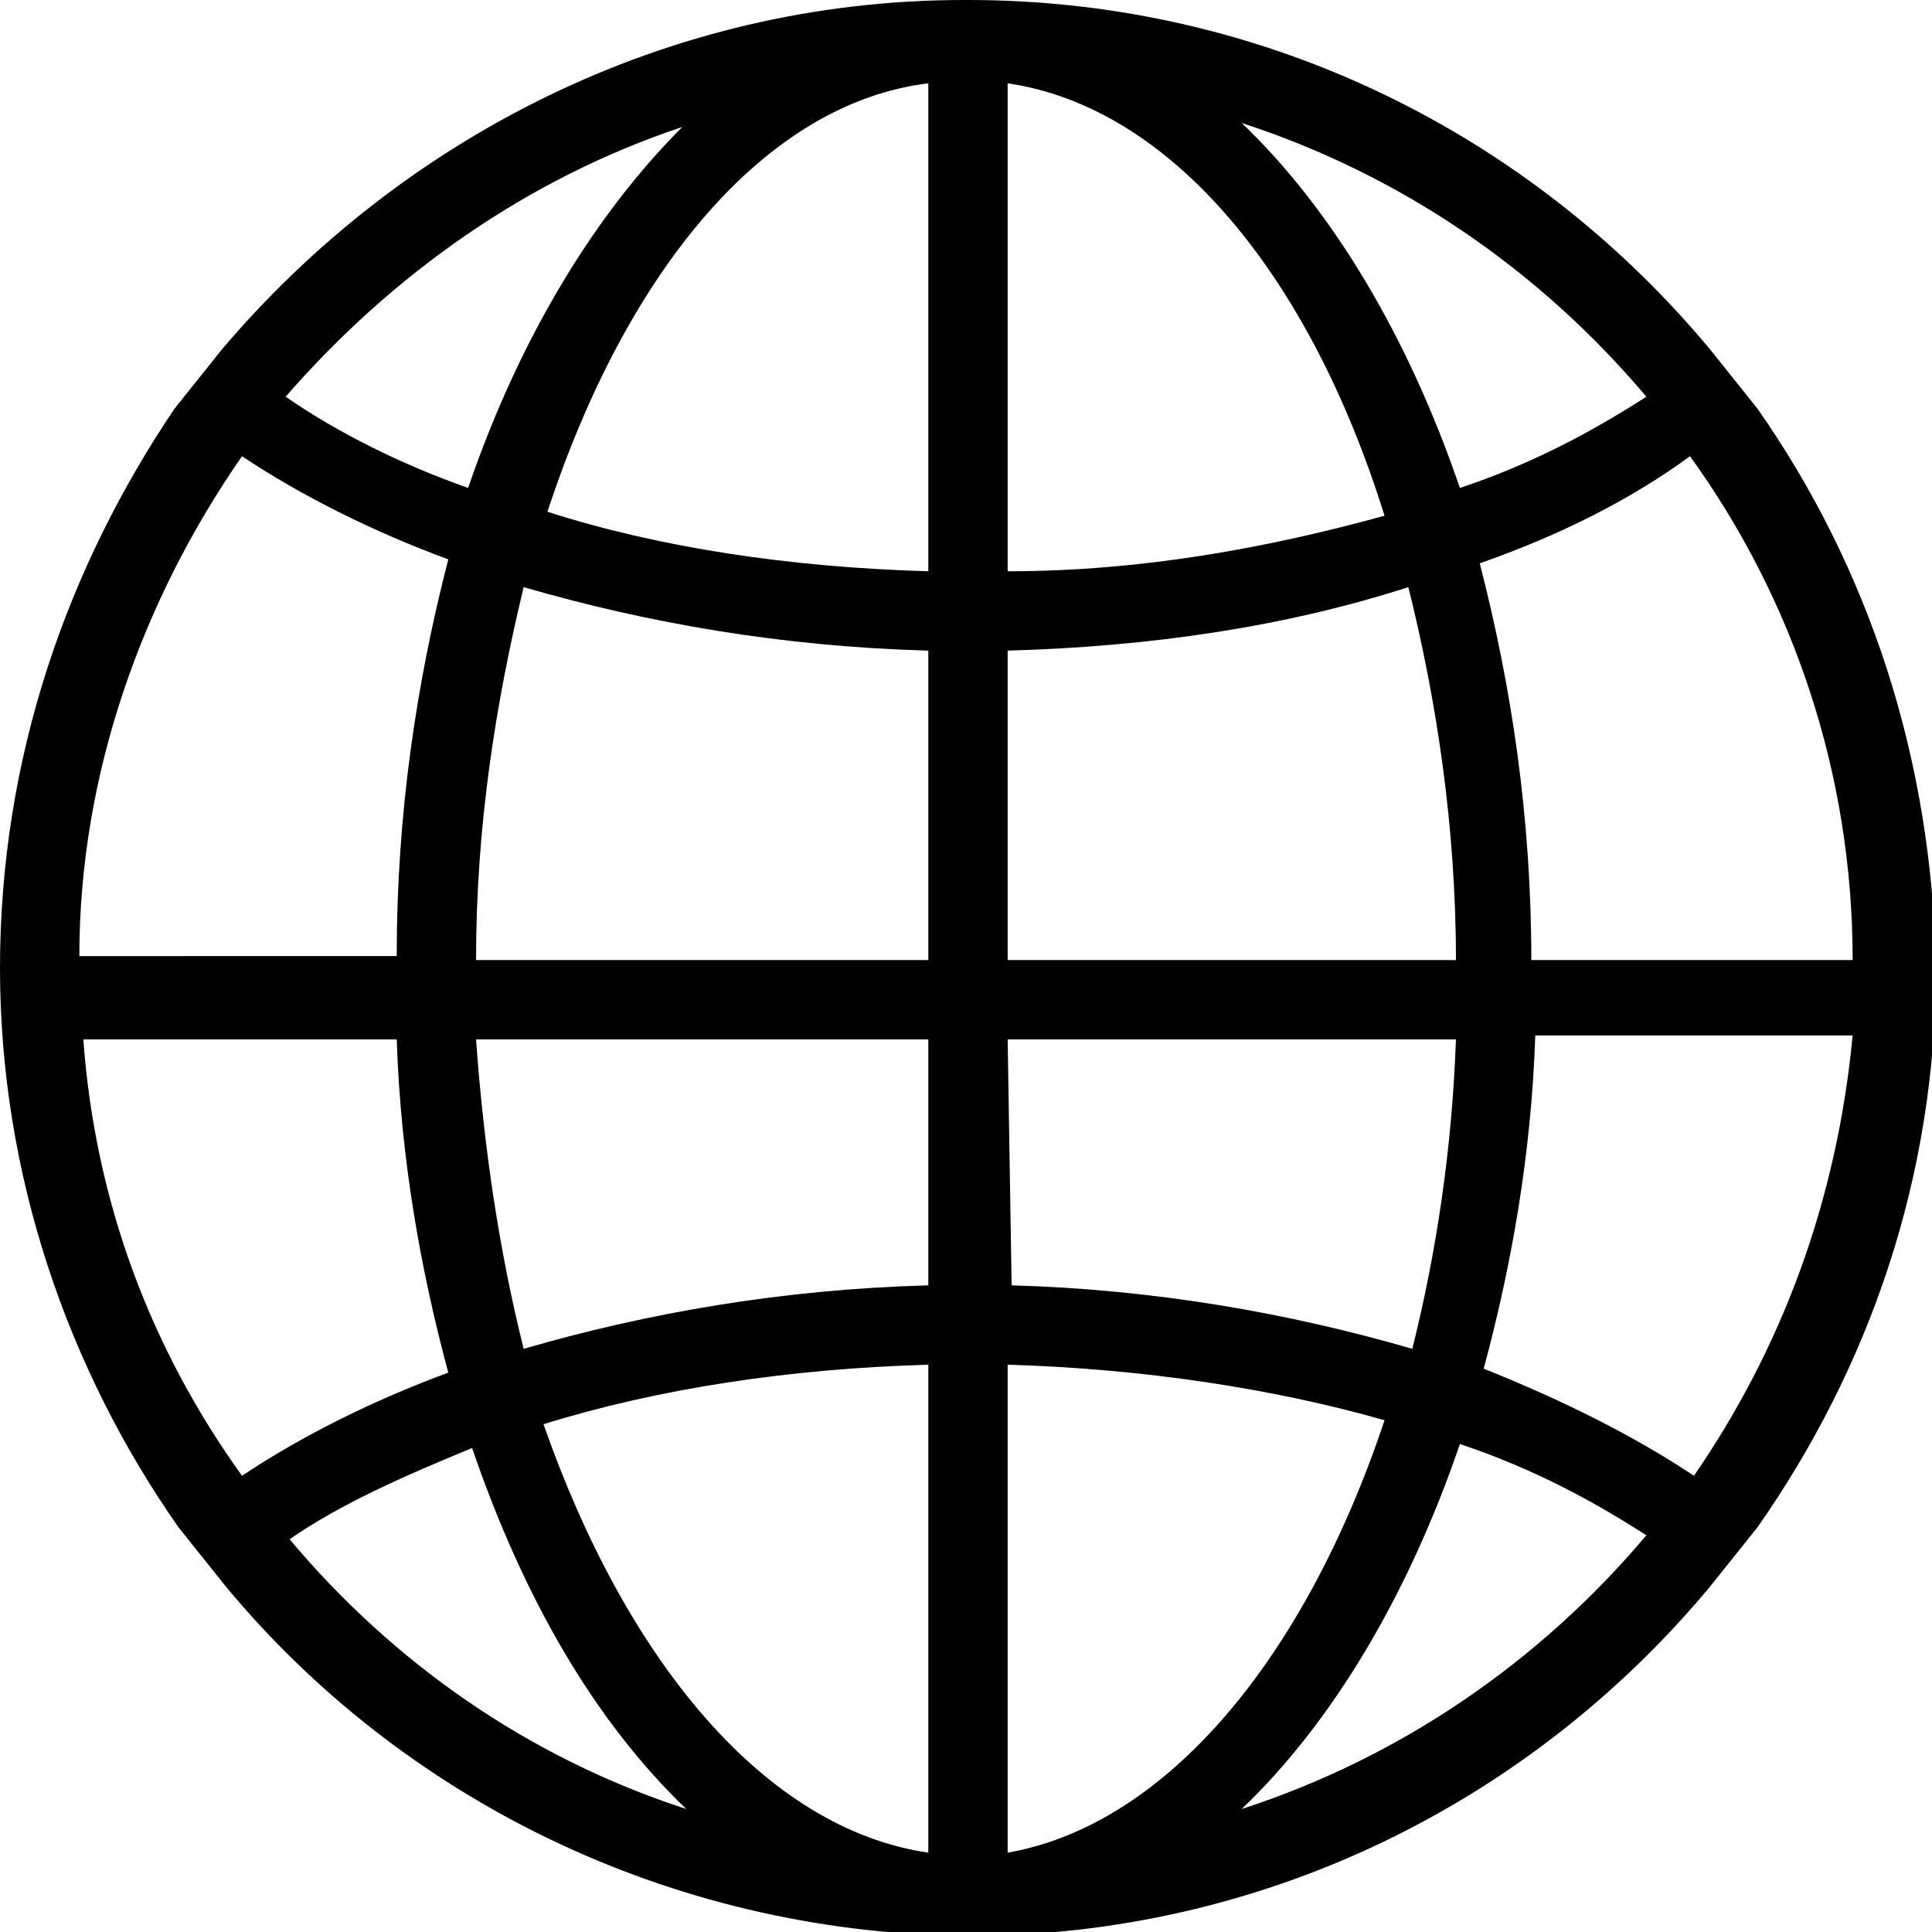 <?xml version="1.0" encoding="utf-8"?>
<!-- Generator: Adobe Illustrator 25.0.0, SVG Export Plug-In . SVG Version: 6.00 Build 0)  -->
<svg version="1.1" id="Capa_1" xmlns="http://www.w3.org/2000/svg" xmlns:xlink="http://www.w3.org/1999/xlink" x="0px" y="0px"
	 viewBox="0 0 48.7 48.7" style="enable-background:new 0 0 48.7 48.7;" xml:space="preserve">
<path d="M44.3,10.3c-0.4-0.5-0.8-1-1.2-1.5C38.6,3.4,31.9,0,24.4,0c0,0,0,0,0,0c0,0,0,0,0,0c0,0-0.1,0-0.1,0
	C16.8,0,10.1,3.5,5.6,8.8c-0.4,0.5-0.8,1-1.2,1.5C1.7,14.3,0,19.1,0,24.4c0,5.2,1.7,10.1,4.5,14.1c0.4,0.5,0.8,1,1.2,1.5
	c4.4,5.3,11.1,8.7,18.6,8.8c0,0,0.1,0,0.1,0c0,0,0,0,0,0c0,0,0,0,0,0c7.5,0,14.2-3.4,18.7-8.8c0.4-0.5,0.8-1,1.2-1.5
	c2.8-4,4.5-8.8,4.5-14.1C48.7,19.1,47.1,14.3,44.3,10.3z M17.2,3.2c-2.2,2.2-4.1,5.3-5.4,9.1c-1.7-0.6-3.3-1.4-4.6-2.3
	C9.9,6.9,13.3,4.5,17.2,3.2z M6.1,11.5c1.5,1,3.3,1.9,5.2,2.6c-0.8,3.1-1.3,6.4-1.3,10H2C2,19.5,3.6,15.1,6.1,11.5z M2.1,26.2H10
	c0.1,3,0.6,5.8,1.3,8.4c-1.9,0.7-3.7,1.6-5.2,2.6C3.8,34,2.4,30.3,2.1,26.2z M7.3,38.8c1.3-0.9,2.9-1.6,4.6-2.3
	c1.3,3.8,3.1,6.9,5.4,9.1C13.3,44.3,9.9,41.9,7.3,38.8z M23.4,46.7c-4.1-0.6-7.6-4.8-9.7-10.8c2.9-0.9,6.2-1.4,9.7-1.5V46.7z
	 M23.4,32.4c-3.7,0.1-7.1,0.7-10.2,1.6c-0.6-2.4-1-5-1.2-7.8h11.4V32.4z M23.4,24.2H12c0-3.4,0.5-6.5,1.2-9.4
	c3.1,0.9,6.5,1.5,10.2,1.6L23.4,24.2L23.4,24.2z M23.4,14.4c-3.5-0.1-6.8-0.6-9.6-1.5c2-6.1,5.5-10.3,9.6-10.8V14.4z M46.7,24.2
	h-8.1c0-3.6-0.5-6.9-1.3-10c2-0.7,3.8-1.6,5.3-2.7C45.2,15.1,46.7,19.5,46.7,24.2z M41.5,10c-1.4,0.9-2.9,1.7-4.7,2.3
	c-1.3-3.8-3.2-7-5.5-9.2C35.3,4.4,38.8,6.8,41.5,10z M25.4,2.1c4.1,0.6,7.6,4.8,9.5,10.9c-2.9,0.8-6.1,1.4-9.5,1.4V2.1z M25.4,16.4
	c3.6-0.1,7-0.6,10.1-1.6c0.7,2.8,1.2,6,1.2,9.4H25.4V16.4z M25.4,26.2h11.3c-0.1,2.8-0.5,5.4-1.1,7.8c-3.1-0.9-6.5-1.5-10.1-1.6
	L25.4,26.2L25.4,26.2z M25.4,46.7V34.4c3.4,0.1,6.7,0.6,9.5,1.4C32.9,41.8,29.4,46,25.4,46.7z M31.3,45.6c2.3-2.2,4.2-5.4,5.5-9.2
	c1.8,0.6,3.3,1.4,4.7,2.3C38.8,41.9,35.3,44.3,31.3,45.6z M42.7,37.2c-1.5-1-3.3-1.9-5.3-2.7c0.7-2.6,1.2-5.4,1.3-8.4h8
	C46.3,30.3,44.9,34,42.7,37.2z"/>
</svg>
